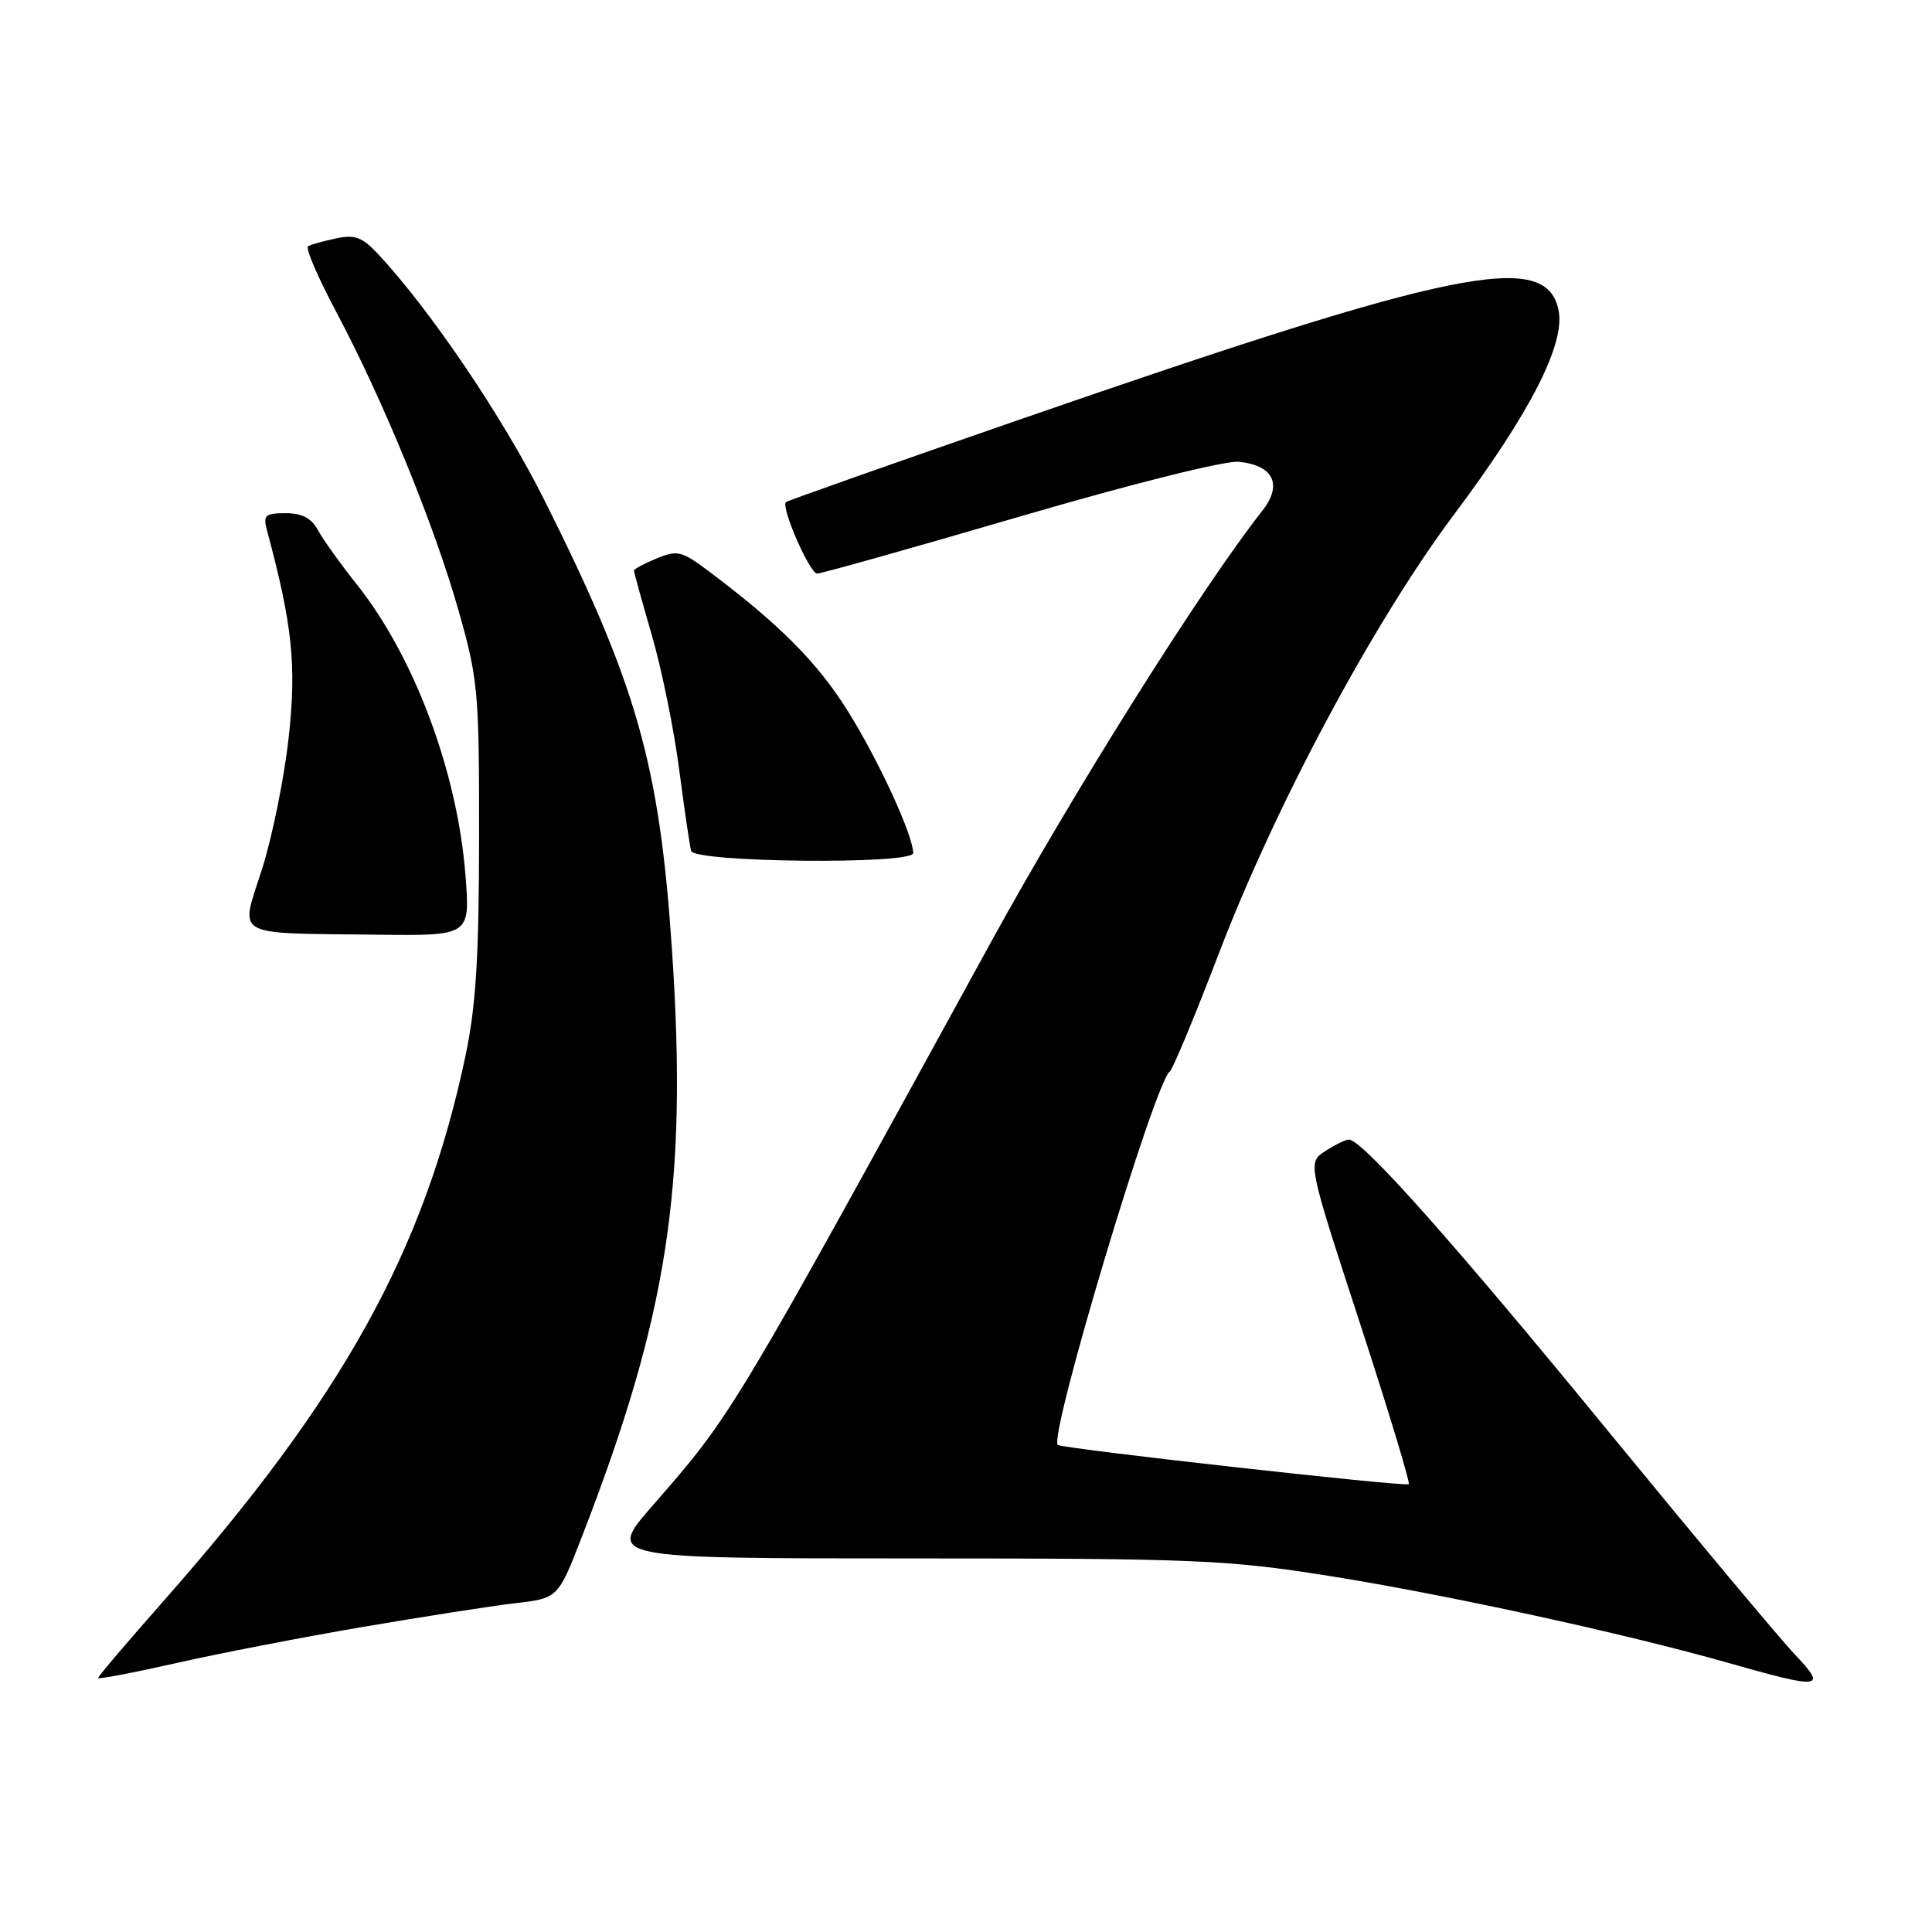 <?xml version="1.0" encoding="UTF-8" standalone="no"?>
<!DOCTYPE svg PUBLIC "-//W3C//DTD SVG 1.1//EN" "http://www.w3.org/Graphics/SVG/1.1/DTD/svg11.dtd" >
<svg xmlns="http://www.w3.org/2000/svg" xmlns:xlink="http://www.w3.org/1999/xlink" version="1.1" viewBox="0 0 256 256">
 <g >
 <path fill="currentColor"
d=" M 48.00 215.59 C 55.98 214.23 65.07 212.81 68.22 212.44 C 73.94 211.78 73.94 211.78 77.10 203.64 C 88.51 174.21 91.13 157.18 89.05 126.00 C 87.40 101.28 84.41 90.75 72.04 66.08 C 66.63 55.30 57.09 41.18 50.15 33.72 C 48.02 31.43 47.03 31.05 44.53 31.59 C 42.86 31.94 41.19 32.41 40.82 32.63 C 40.44 32.85 42.13 36.77 44.56 41.34 C 50.75 52.99 57.48 69.39 60.73 80.80 C 63.35 89.99 63.50 91.58 63.48 111.00 C 63.47 126.89 63.06 133.41 61.66 140.00 C 56.18 165.84 45.41 185.25 21.59 212.23 C 16.87 217.58 13.00 222.13 13.00 222.34 C 13.00 222.54 17.61 221.66 23.25 220.39 C 28.89 219.11 40.02 216.95 48.00 215.59 Z  M 237.85 219.25 C 235.89 217.19 224.70 203.80 212.98 189.50 C 192.59 164.60 180.49 151.00 178.74 151.00 C 178.30 151.00 176.88 151.69 175.60 152.53 C 173.26 154.06 173.26 154.06 180.15 175.18 C 183.94 186.79 186.87 196.46 186.67 196.66 C 186.28 197.05 140.73 191.95 140.16 191.46 C 138.92 190.36 153.01 143.37 154.99 142.00 C 155.38 141.72 158.29 134.75 161.44 126.50 C 169.00 106.71 182.01 82.41 192.71 68.12 C 202.84 54.59 207.48 45.47 206.50 41.02 C 204.78 33.17 192.93 35.58 135.50 55.46 C 118.45 61.36 104.34 66.35 104.14 66.53 C 103.45 67.21 107.29 76.00 108.28 76.00 C 108.84 76.00 120.93 72.60 135.15 68.44 C 150.02 64.09 162.35 61.01 164.15 61.19 C 168.77 61.65 169.99 64.24 167.24 67.71 C 159.29 77.79 142.17 105.02 131.22 125.00 C 96.76 187.87 97.10 187.31 86.50 199.47 C 80.36 206.50 80.36 206.50 120.93 206.50 C 158.41 206.50 162.60 206.68 176.00 208.80 C 191.55 211.27 215.20 216.42 229.00 220.34 C 241.41 223.87 242.14 223.78 237.85 219.25 Z  M 61.68 116.02 C 60.63 102.35 54.92 87.05 47.31 77.48 C 45.11 74.72 42.78 71.45 42.12 70.23 C 41.28 68.66 40.01 68.00 37.85 68.00 C 35.14 68.00 34.84 68.27 35.37 70.25 C 38.75 82.81 39.31 88.16 38.25 97.73 C 37.66 103.10 36.06 110.96 34.71 115.20 C 31.79 124.31 30.59 123.62 49.90 123.85 C 62.30 124.00 62.30 124.00 61.68 116.02 Z  M 121.00 113.04 C 121.00 110.72 116.51 100.93 112.44 94.38 C 108.36 87.81 103.35 82.76 93.75 75.57 C 90.33 73.01 89.72 72.87 87.00 74.00 C 85.35 74.68 84.00 75.41 84.00 75.61 C 84.00 75.81 85.07 79.69 86.39 84.23 C 87.70 88.78 89.33 96.78 90.00 102.00 C 90.68 107.22 91.39 112.06 91.58 112.75 C 92.02 114.29 121.00 114.58 121.00 113.04 Z "/>
</g>
</svg>